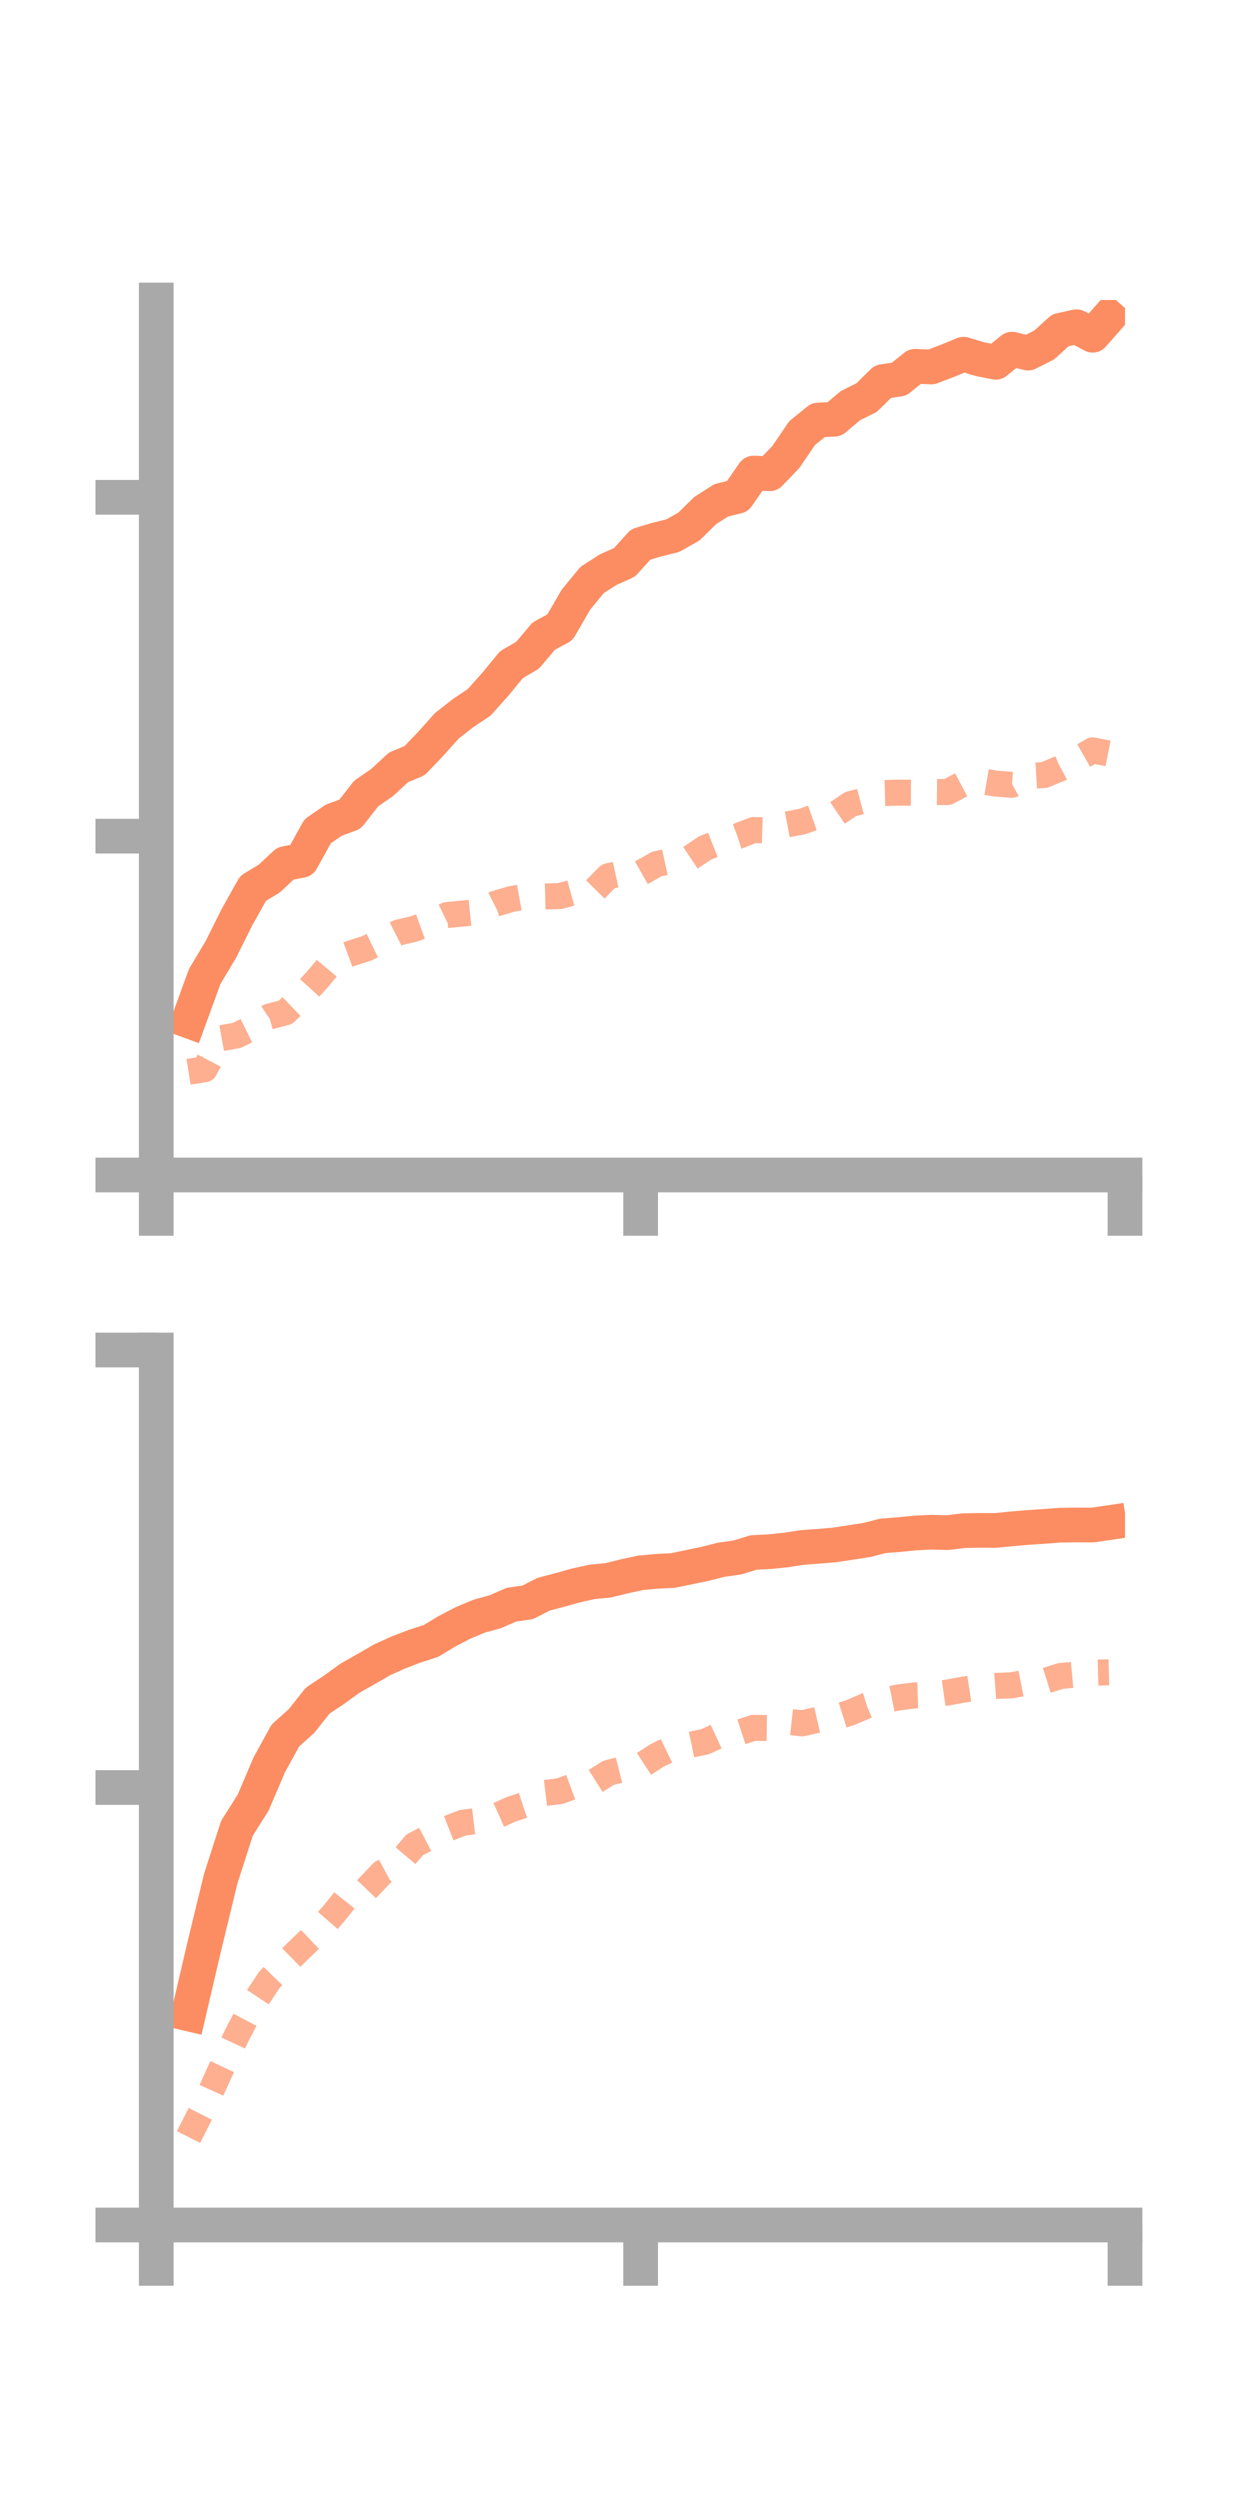 <?xml version="1.0" encoding="utf-8" standalone="no"?>
<!DOCTYPE svg PUBLIC "-//W3C//DTD SVG 1.1//EN"
  "http://www.w3.org/Graphics/SVG/1.1/DTD/svg11.dtd">
<!-- Created with matplotlib (https://matplotlib.org/) -->
<svg height="144pt" version="1.1" viewBox="0 0 72 144" width="72pt" xmlns="http://www.w3.org/2000/svg" xmlns:xlink="http://www.w3.org/1999/xlink">
 <defs>
  <style type="text/css">*{stroke-linecap:butt;stroke-linejoin:round;}</style>
 </defs>
 <g id="figure_1">
  <g id="patch_1">
   <path d="M 0 144 
L 72 144 
L 72 0 
L 0 0 
z
" style="fill:none;"/>
  </g>
  <g id="axes_1">
   <g id="patch_2">
    <path d="M 9 67.68 
L 64.8 67.68 
L 64.8 17.28 
L 9 17.28 
z
" style="fill:none;"/>
   </g>
   <g id="matplotlib.axis_1">
    <g id="xtick_1">
     <g id="line2d_1">
      <defs>
       <path d="M 0 0 
L 0 3.5 
" id="m2c1db581e8" style="stroke:#a9a9a9;stroke-width:2;"/>
      </defs>
      <g>
       <use style="fill:#a9a9a9;stroke:#a9a9a9;stroke-width:2;" x="9" xlink:href="#m2c1db581e8" y="67.68"/>
      </g>
     </g>
    </g>
    <g id="xtick_2">
     <g id="line2d_2">
      <g>
       <use style="fill:#a9a9a9;stroke:#a9a9a9;stroke-width:2;" x="36.9" xlink:href="#m2c1db581e8" y="67.68"/>
      </g>
     </g>
    </g>
    <g id="xtick_3">
     <g id="line2d_3">
      <g>
       <use style="fill:#a9a9a9;stroke:#a9a9a9;stroke-width:2;" x="64.8" xlink:href="#m2c1db581e8" y="67.68"/>
      </g>
     </g>
    </g>
   </g>
   <g id="matplotlib.axis_2">
    <g id="ytick_1">
     <g id="line2d_4">
      <defs>
       <path d="M 0 0 
L -3.5 0 
" id="mdcd46072ec" style="stroke:#a9a9a9;stroke-width:2;"/>
      </defs>
      <g>
       <use style="fill:#a9a9a9;stroke:#a9a9a9;stroke-width:2;" x="9" xlink:href="#mdcd46072ec" y="67.68"/>
      </g>
     </g>
    </g>
    <g id="ytick_2">
     <g id="line2d_5">
      <g>
       <use style="fill:#a9a9a9;stroke:#a9a9a9;stroke-width:2;" x="9" xlink:href="#mdcd46072ec" y="48.162"/>
      </g>
     </g>
    </g>
    <g id="ytick_3">
     <g id="line2d_6">
      <g>
       <use style="fill:#a9a9a9;stroke:#a9a9a9;stroke-width:2;" x="9" xlink:href="#mdcd46072ec" y="28.644"/>
      </g>
     </g>
    </g>
   </g>
   <g id="line2d_7">
    <path clip-path="url(#p4c4b5be278)" d="M 10.86 58.804 
L 11.79 56.248 
L 12.72 54.692 
L 13.65 52.827 
L 14.58 51.169 
L 15.51 50.605 
L 16.44 49.74 
L 17.37 49.556 
L 18.3 47.877 
L 19.23 47.24 
L 20.16 46.9 
L 21.09 45.709 
L 22.02 45.066 
L 22.95 44.203 
L 23.88 43.815 
L 24.81 42.843 
L 25.74 41.805 
L 26.67 41.077 
L 27.6 40.455 
L 28.53 39.415 
L 29.46 38.283 
L 30.39 37.742 
L 31.32 36.637 
L 32.25 36.136 
L 33.18 34.531 
L 34.11 33.402 
L 35.04 32.808 
L 35.97 32.393 
L 36.9 31.363 
L 37.83 31.082 
L 38.76 30.851 
L 39.69 30.324 
L 40.62 29.406 
L 41.55 28.816 
L 42.48 28.588 
L 43.41 27.247 
L 44.34 27.287 
L 45.27 26.316 
L 46.2 24.948 
L 47.13 24.194 
L 48.06 24.146 
L 48.99 23.361 
L 49.92 22.9 
L 50.85 21.98 
L 51.78 21.843 
L 52.71 21.099 
L 53.64 21.14 
L 54.57 20.785 
L 55.5 20.403 
L 56.43 20.684 
L 57.36 20.868 
L 58.29 20.112 
L 59.22 20.339 
L 60.15 19.869 
L 61.08 19.022 
L 62.01 18.82 
L 62.94 19.31 
L 63.87 18.256 
" style="fill:none;stroke:#fc8d62;stroke-linecap:square;stroke-width:2;"/>
   </g>
   <g id="line2d_8">
    <path clip-path="url(#p4c4b5be278)" d="M 10.86 61.735 
L 11.79 61.587 
L 12.72 59.805 
L 13.65 59.635 
L 14.58 59.177 
L 15.51 58.556 
L 16.44 58.313 
L 17.37 57.417 
L 18.3 56.391 
L 19.23 55.278 
L 20.16 54.934 
L 21.09 54.638 
L 22.02 54.19 
L 22.95 53.716 
L 23.88 53.495 
L 24.81 53.156 
L 25.74 52.709 
L 26.67 52.617 
L 27.6 52.524 
L 28.53 52.057 
L 29.46 51.783 
L 30.39 51.614 
L 31.32 51.639 
L 32.25 51.615 
L 33.18 51.355 
L 34.11 51.415 
L 35.04 50.47 
L 35.97 50.267 
L 36.9 50.294 
L 37.83 49.768 
L 38.76 49.567 
L 39.69 49.458 
L 40.62 48.838 
L 41.55 48.469 
L 42.48 48.169 
L 43.41 47.809 
L 44.34 47.84 
L 45.27 47.497 
L 46.2 47.321 
L 47.13 46.996 
L 48.06 46.947 
L 48.99 46.318 
L 49.92 46.069 
L 50.85 45.678 
L 51.78 45.655 
L 52.71 45.659 
L 53.64 45.616 
L 54.57 45.625 
L 55.5 45.133 
L 56.43 44.977 
L 57.36 45.137 
L 58.29 45.206 
L 59.22 44.698 
L 60.15 44.642 
L 61.08 44.256 
L 62.01 43.757 
L 62.94 43.223 
L 63.87 43.405 
" style="fill:none;stroke:#fc8d62;stroke-dasharray:1.5,1.5;stroke-dashoffset:0;stroke-opacity:0.7;stroke-width:1.5;"/>
   </g>
   <g id="patch_3">
    <path d="M 9 67.68 
L 9 17.28 
" style="fill:none;stroke:#a9a9a9;stroke-linecap:square;stroke-linejoin:miter;stroke-width:2;"/>
   </g>
   <g id="patch_4">
    <path d="M 64.8 67.68 
L 64.8 17.28 
" style="fill:none;"/>
   </g>
   <g id="patch_5">
    <path d="M 9 67.68 
L 64.8 67.68 
" style="fill:none;stroke:#a9a9a9;stroke-linecap:square;stroke-linejoin:miter;stroke-width:2;"/>
   </g>
   <g id="patch_6">
    <path d="M 9 17.28 
L 64.8 17.28 
" style="fill:none;"/>
   </g>
  </g>
  <g id="axes_2">
   <g id="patch_7">
    <path d="M 9 128.16 
L 64.8 128.16 
L 64.8 77.76 
L 9 77.76 
z
" style="fill:none;"/>
   </g>
   <g id="matplotlib.axis_3">
    <g id="xtick_4">
     <g id="line2d_9">
      <g>
       <use style="fill:#a9a9a9;stroke:#a9a9a9;stroke-width:2;" x="9" xlink:href="#m2c1db581e8" y="128.16"/>
      </g>
     </g>
    </g>
    <g id="xtick_5">
     <g id="line2d_10">
      <g>
       <use style="fill:#a9a9a9;stroke:#a9a9a9;stroke-width:2;" x="36.9" xlink:href="#m2c1db581e8" y="128.16"/>
      </g>
     </g>
    </g>
    <g id="xtick_6">
     <g id="line2d_11">
      <g>
       <use style="fill:#a9a9a9;stroke:#a9a9a9;stroke-width:2;" x="64.8" xlink:href="#m2c1db581e8" y="128.16"/>
      </g>
     </g>
    </g>
   </g>
   <g id="matplotlib.axis_4">
    <g id="ytick_4">
     <g id="line2d_12">
      <g>
       <use style="fill:#a9a9a9;stroke:#a9a9a9;stroke-width:2;" x="9" xlink:href="#mdcd46072ec" y="128.16"/>
      </g>
     </g>
    </g>
    <g id="ytick_5">
     <g id="line2d_13">
      <g>
       <use style="fill:#a9a9a9;stroke:#a9a9a9;stroke-width:2;" x="9" xlink:href="#mdcd46072ec" y="102.96"/>
      </g>
     </g>
    </g>
    <g id="ytick_6">
     <g id="line2d_14">
      <g>
       <use style="fill:#a9a9a9;stroke:#a9a9a9;stroke-width:2;" x="9" xlink:href="#mdcd46072ec" y="77.76"/>
      </g>
     </g>
    </g>
   </g>
   <g id="line2d_15">
    <path clip-path="url(#p757ea117ce)" d="M 10.86 115.999 
L 11.79 112.015 
L 12.72 108.19 
L 13.65 105.305 
L 14.58 103.834 
L 15.51 101.653 
L 16.44 99.962 
L 17.37 99.129 
L 18.3 97.954 
L 19.23 97.338 
L 20.16 96.664 
L 21.09 96.137 
L 22.02 95.6 
L 22.95 95.181 
L 23.88 94.823 
L 24.81 94.525 
L 25.74 93.965 
L 26.67 93.48 
L 27.6 93.091 
L 28.53 92.836 
L 29.46 92.427 
L 30.39 92.299 
L 31.32 91.824 
L 32.25 91.582 
L 33.18 91.32 
L 34.11 91.116 
L 35.04 91.025 
L 35.97 90.794 
L 36.9 90.594 
L 37.83 90.509 
L 38.76 90.463 
L 39.69 90.269 
L 40.62 90.075 
L 41.55 89.84 
L 42.48 89.71 
L 43.41 89.422 
L 44.34 89.377 
L 45.27 89.28 
L 46.2 89.135 
L 47.13 89.067 
L 48.06 88.989 
L 48.99 88.848 
L 49.92 88.706 
L 50.85 88.467 
L 51.78 88.393 
L 52.71 88.301 
L 53.64 88.255 
L 54.57 88.279 
L 55.5 88.167 
L 56.43 88.15 
L 57.36 88.154 
L 58.29 88.059 
L 59.22 87.981 
L 60.15 87.92 
L 61.08 87.85 
L 62.01 87.838 
L 62.94 87.843 
L 63.87 87.706 
" style="fill:none;stroke:#fc8d62;stroke-linecap:square;stroke-width:2;"/>
   </g>
   <g id="line2d_16">
    <path clip-path="url(#p757ea117ce)" d="M 10.86 123.096 
L 11.79 121.258 
L 12.72 119.205 
L 13.65 117.22 
L 14.58 115.452 
L 15.51 114.044 
L 16.44 113.085 
L 17.37 112.173 
L 18.3 111.288 
L 19.23 110.222 
L 20.16 109.063 
L 21.09 108.837 
L 22.02 107.866 
L 22.95 107.369 
L 23.88 106.268 
L 24.81 105.783 
L 25.74 105.346 
L 26.67 104.987 
L 27.6 104.875 
L 28.53 104.625 
L 29.46 104.21 
L 30.39 103.904 
L 31.32 103.282 
L 32.25 103.17 
L 33.18 102.828 
L 34.11 102.707 
L 35.04 102.119 
L 35.97 101.881 
L 36.9 101.726 
L 37.83 101.122 
L 38.76 100.666 
L 39.69 100.516 
L 40.62 100.321 
L 41.55 99.888 
L 42.48 99.827 
L 43.41 99.523 
L 44.34 99.535 
L 45.27 99.161 
L 46.2 99.265 
L 47.13 99.053 
L 48.06 98.939 
L 48.99 98.643 
L 49.92 98.241 
L 50.85 97.954 
L 51.78 97.768 
L 52.71 97.654 
L 53.64 97.624 
L 54.57 97.491 
L 55.5 97.322 
L 56.43 97.181 
L 57.36 97.111 
L 58.29 97.073 
L 59.22 96.887 
L 60.15 96.834 
L 61.08 96.539 
L 62.01 96.454 
L 62.94 96.35 
L 63.87 96.325 
" style="fill:none;stroke:#fc8d62;stroke-dasharray:1.5,1.5;stroke-dashoffset:0;stroke-opacity:0.7;stroke-width:1.5;"/>
   </g>
   <g id="patch_8">
    <path d="M 9 128.16 
L 9 77.76 
" style="fill:none;stroke:#a9a9a9;stroke-linecap:square;stroke-linejoin:miter;stroke-width:2;"/>
   </g>
   <g id="patch_9">
    <path d="M 64.8 128.16 
L 64.8 77.76 
" style="fill:none;"/>
   </g>
   <g id="patch_10">
    <path d="M 9 128.16 
L 64.8 128.16 
" style="fill:none;stroke:#a9a9a9;stroke-linecap:square;stroke-linejoin:miter;stroke-width:2;"/>
   </g>
   <g id="patch_11">
    <path d="M 9 77.76 
L 64.8 77.76 
" style="fill:none;"/>
   </g>
  </g>
 </g>
 <defs>
  <clipPath id="p4c4b5be278">
   <rect height="50.4" width="55.8" x="9" y="17.28"/>
  </clipPath>
  <clipPath id="p757ea117ce">
   <rect height="50.4" width="55.8" x="9" y="77.76"/>
  </clipPath>
 </defs>
</svg>
